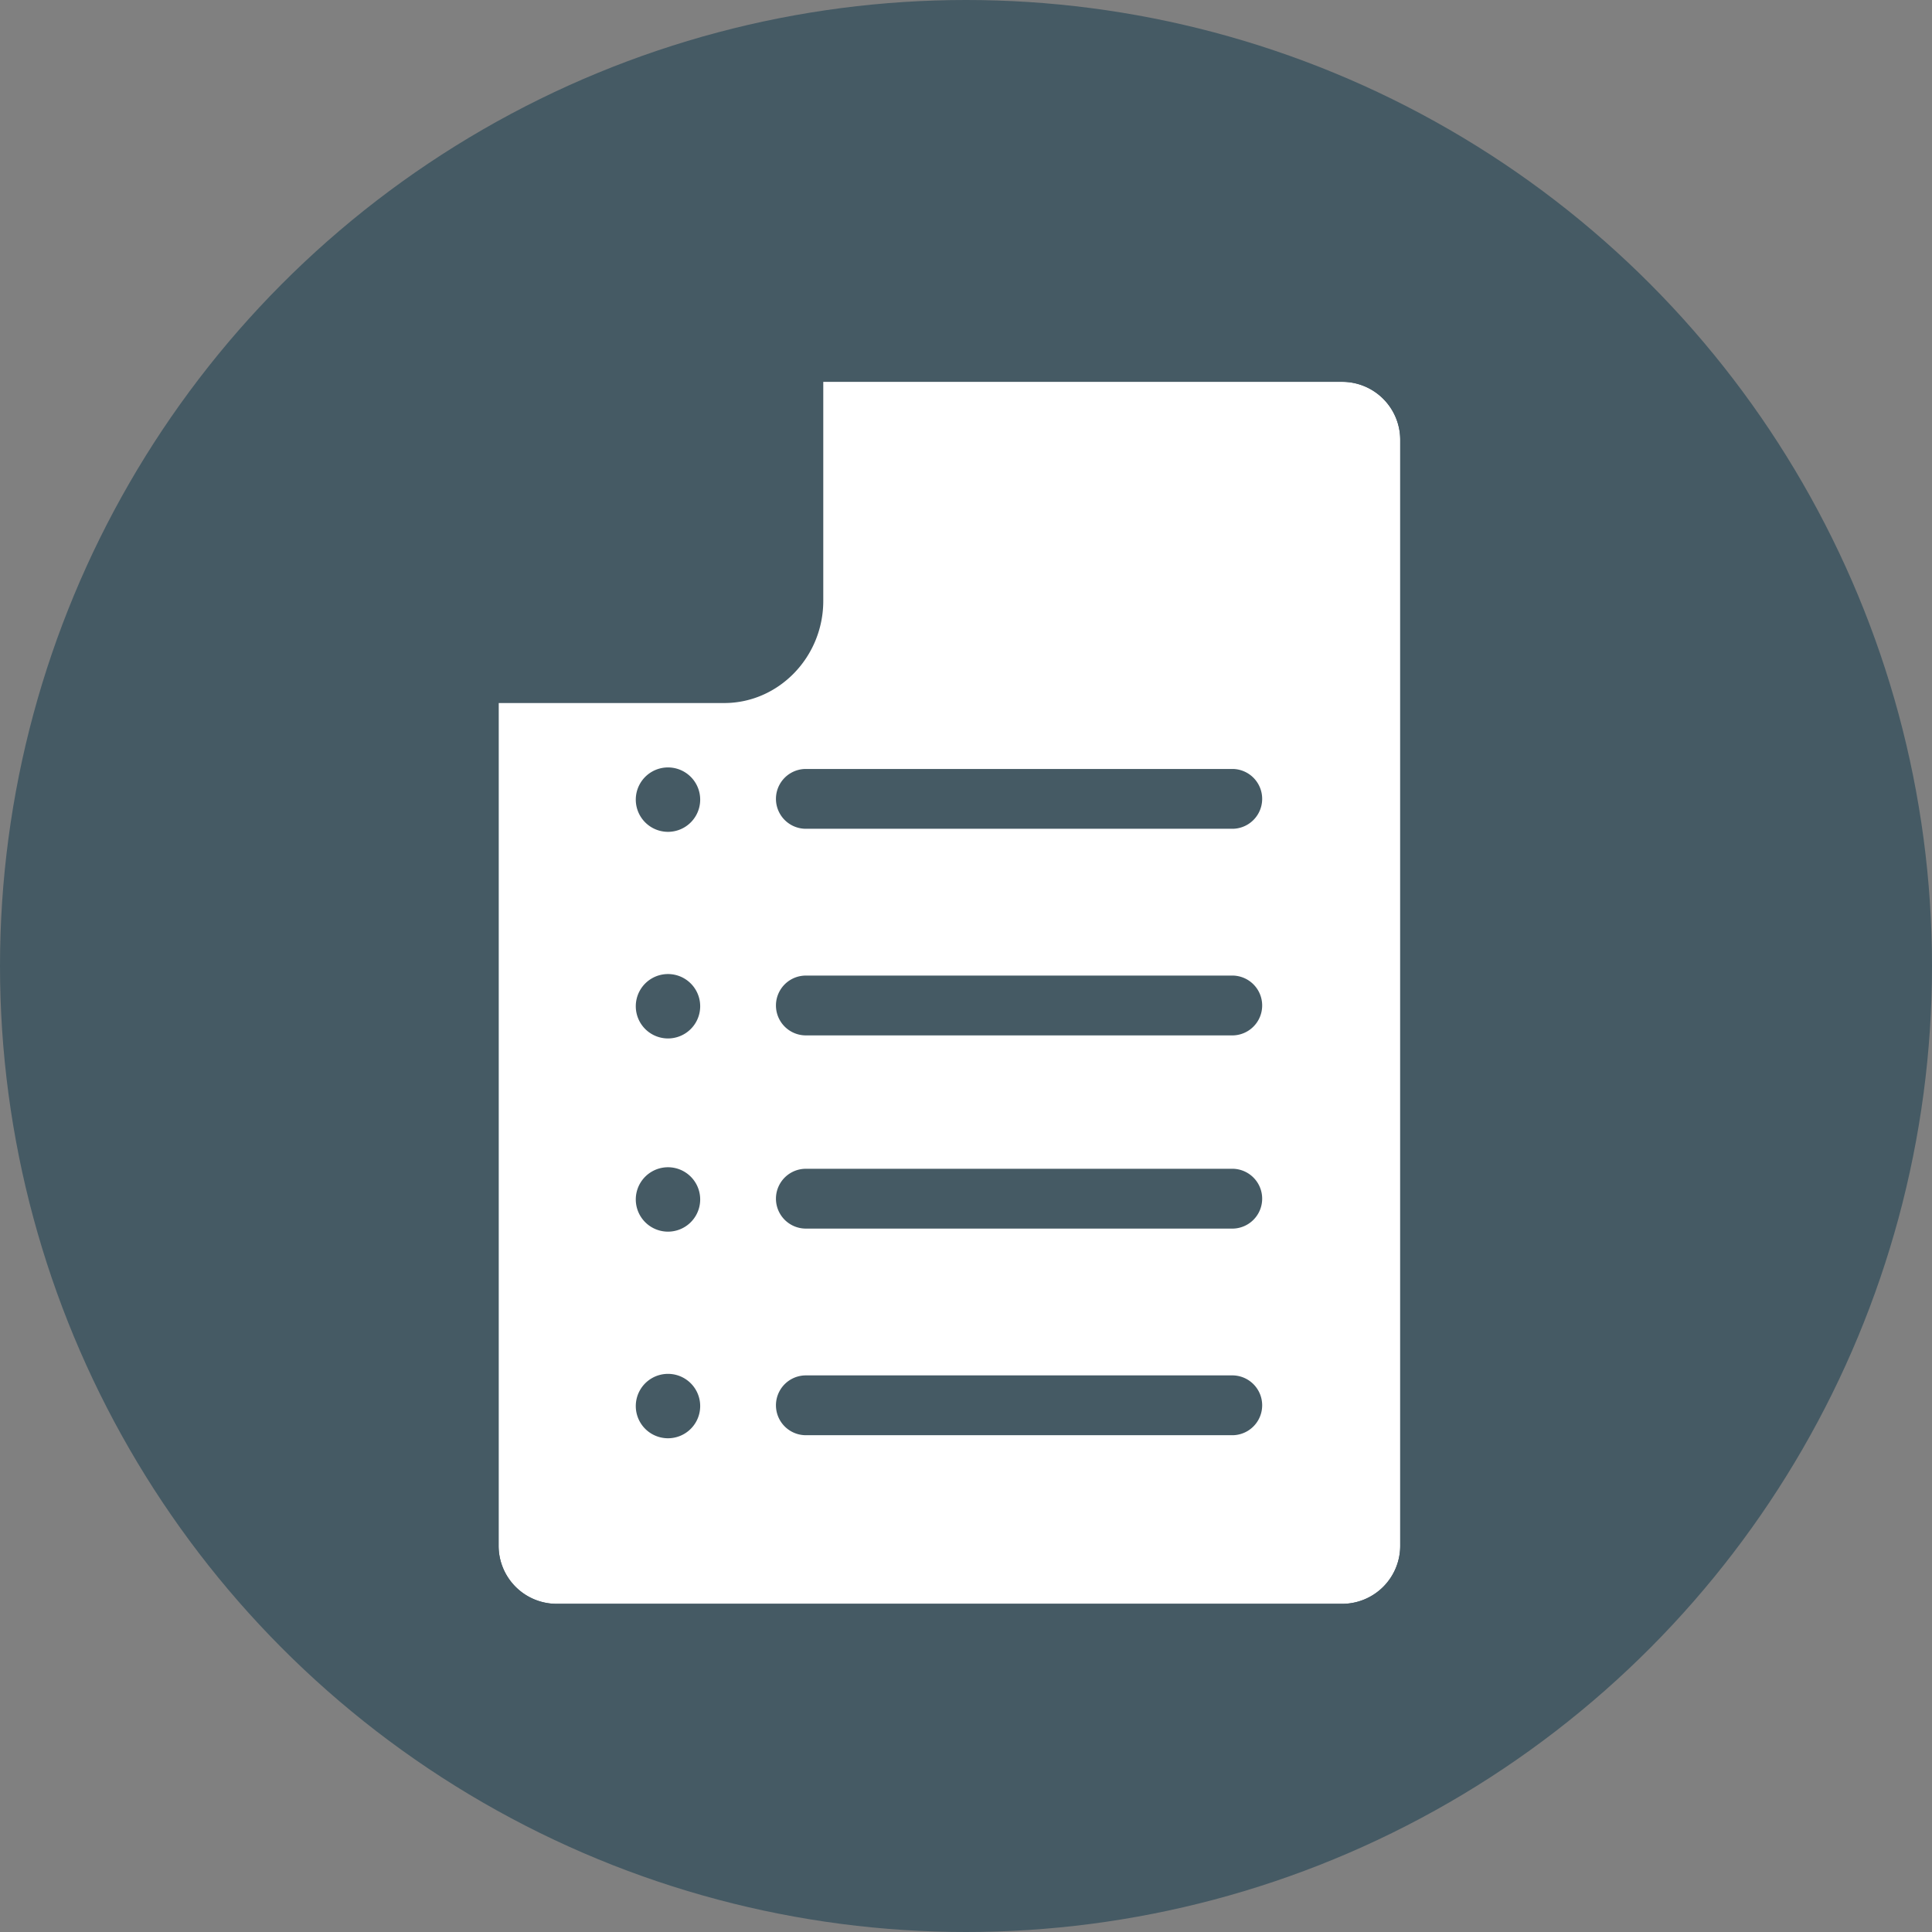 <svg xmlns="http://www.w3.org/2000/svg" viewBox="0 0 72 72" fill="none">
  <rect x="0" y="0" width="72" height="72" fill="#808080" stroke="none"/>
  <circle cx="36" cy="36" r="36" fill="#455A64"/>
  <path fill="#fff" d="M27.344 25.1h-8.762v32.51a2.163 2.163 0 0 0 2.16 2.16h29.279a2.163 2.163 0 0 0 2.161-2.16V16.39a2.163 2.163 0 0 0-2.16-2.16h-20.04v8.233a2.646 2.646 0 0 1-2.638 2.637z"/>
  <path fill="#455A64" d="M50.021 12h-20.3l.006.014S16.382 24.8 16.353 24.826V57.61a4.4 4.4 0 0 0 4.39 4.39h29.278a4.4 4.4 0 0 0 4.39-4.39V16.39a4.4 4.4 0 0 0-4.39-4.39zm2.161 45.61a2.163 2.163 0 0 1-2.16 2.16H20.743a2.163 2.163 0 0 1-2.161-2.16V26.2h8.408c2.03 0 3.691-1.713 3.691-3.806v-8.165h19.34a2.163 2.163 0 0 1 2.161 2.161v41.22z"/>
  <path fill="#455A64" d="M45.956 28.657H30.032a1.114 1.114 0 1 0 0 2.229h15.924a1.115 1.115 0 0 0 0-2.229zM24.894 31a1.2 1.2 0 1 0 0-2.4 1.2 1.2 0 0 0 0 2.4zM45.956 43.557H30.032a1.114 1.114 0 1 0 0 2.229h15.924a1.115 1.115 0 0 0 0-2.229zM24.894 45.9a1.2 1.2 0 1 0 0-2.4 1.2 1.2 0 0 0 0 2.4zM45.956 51.257H30.032a1.114 1.114 0 1 0 0 2.229h15.924a1.115 1.115 0 0 0 0-2.229zM24.894 53.6a1.2 1.2 0 1 0 0-2.4 1.2 1.2 0 0 0 0 2.4zM45.956 36.357H30.032a1.114 1.114 0 1 0 0 2.229h15.924a1.115 1.115 0 0 0 0-2.229zM24.894 38.7a1.2 1.2 0 1 0 0-2.4 1.2 1.2 0 0 0 0 2.4z"/>
</svg>
